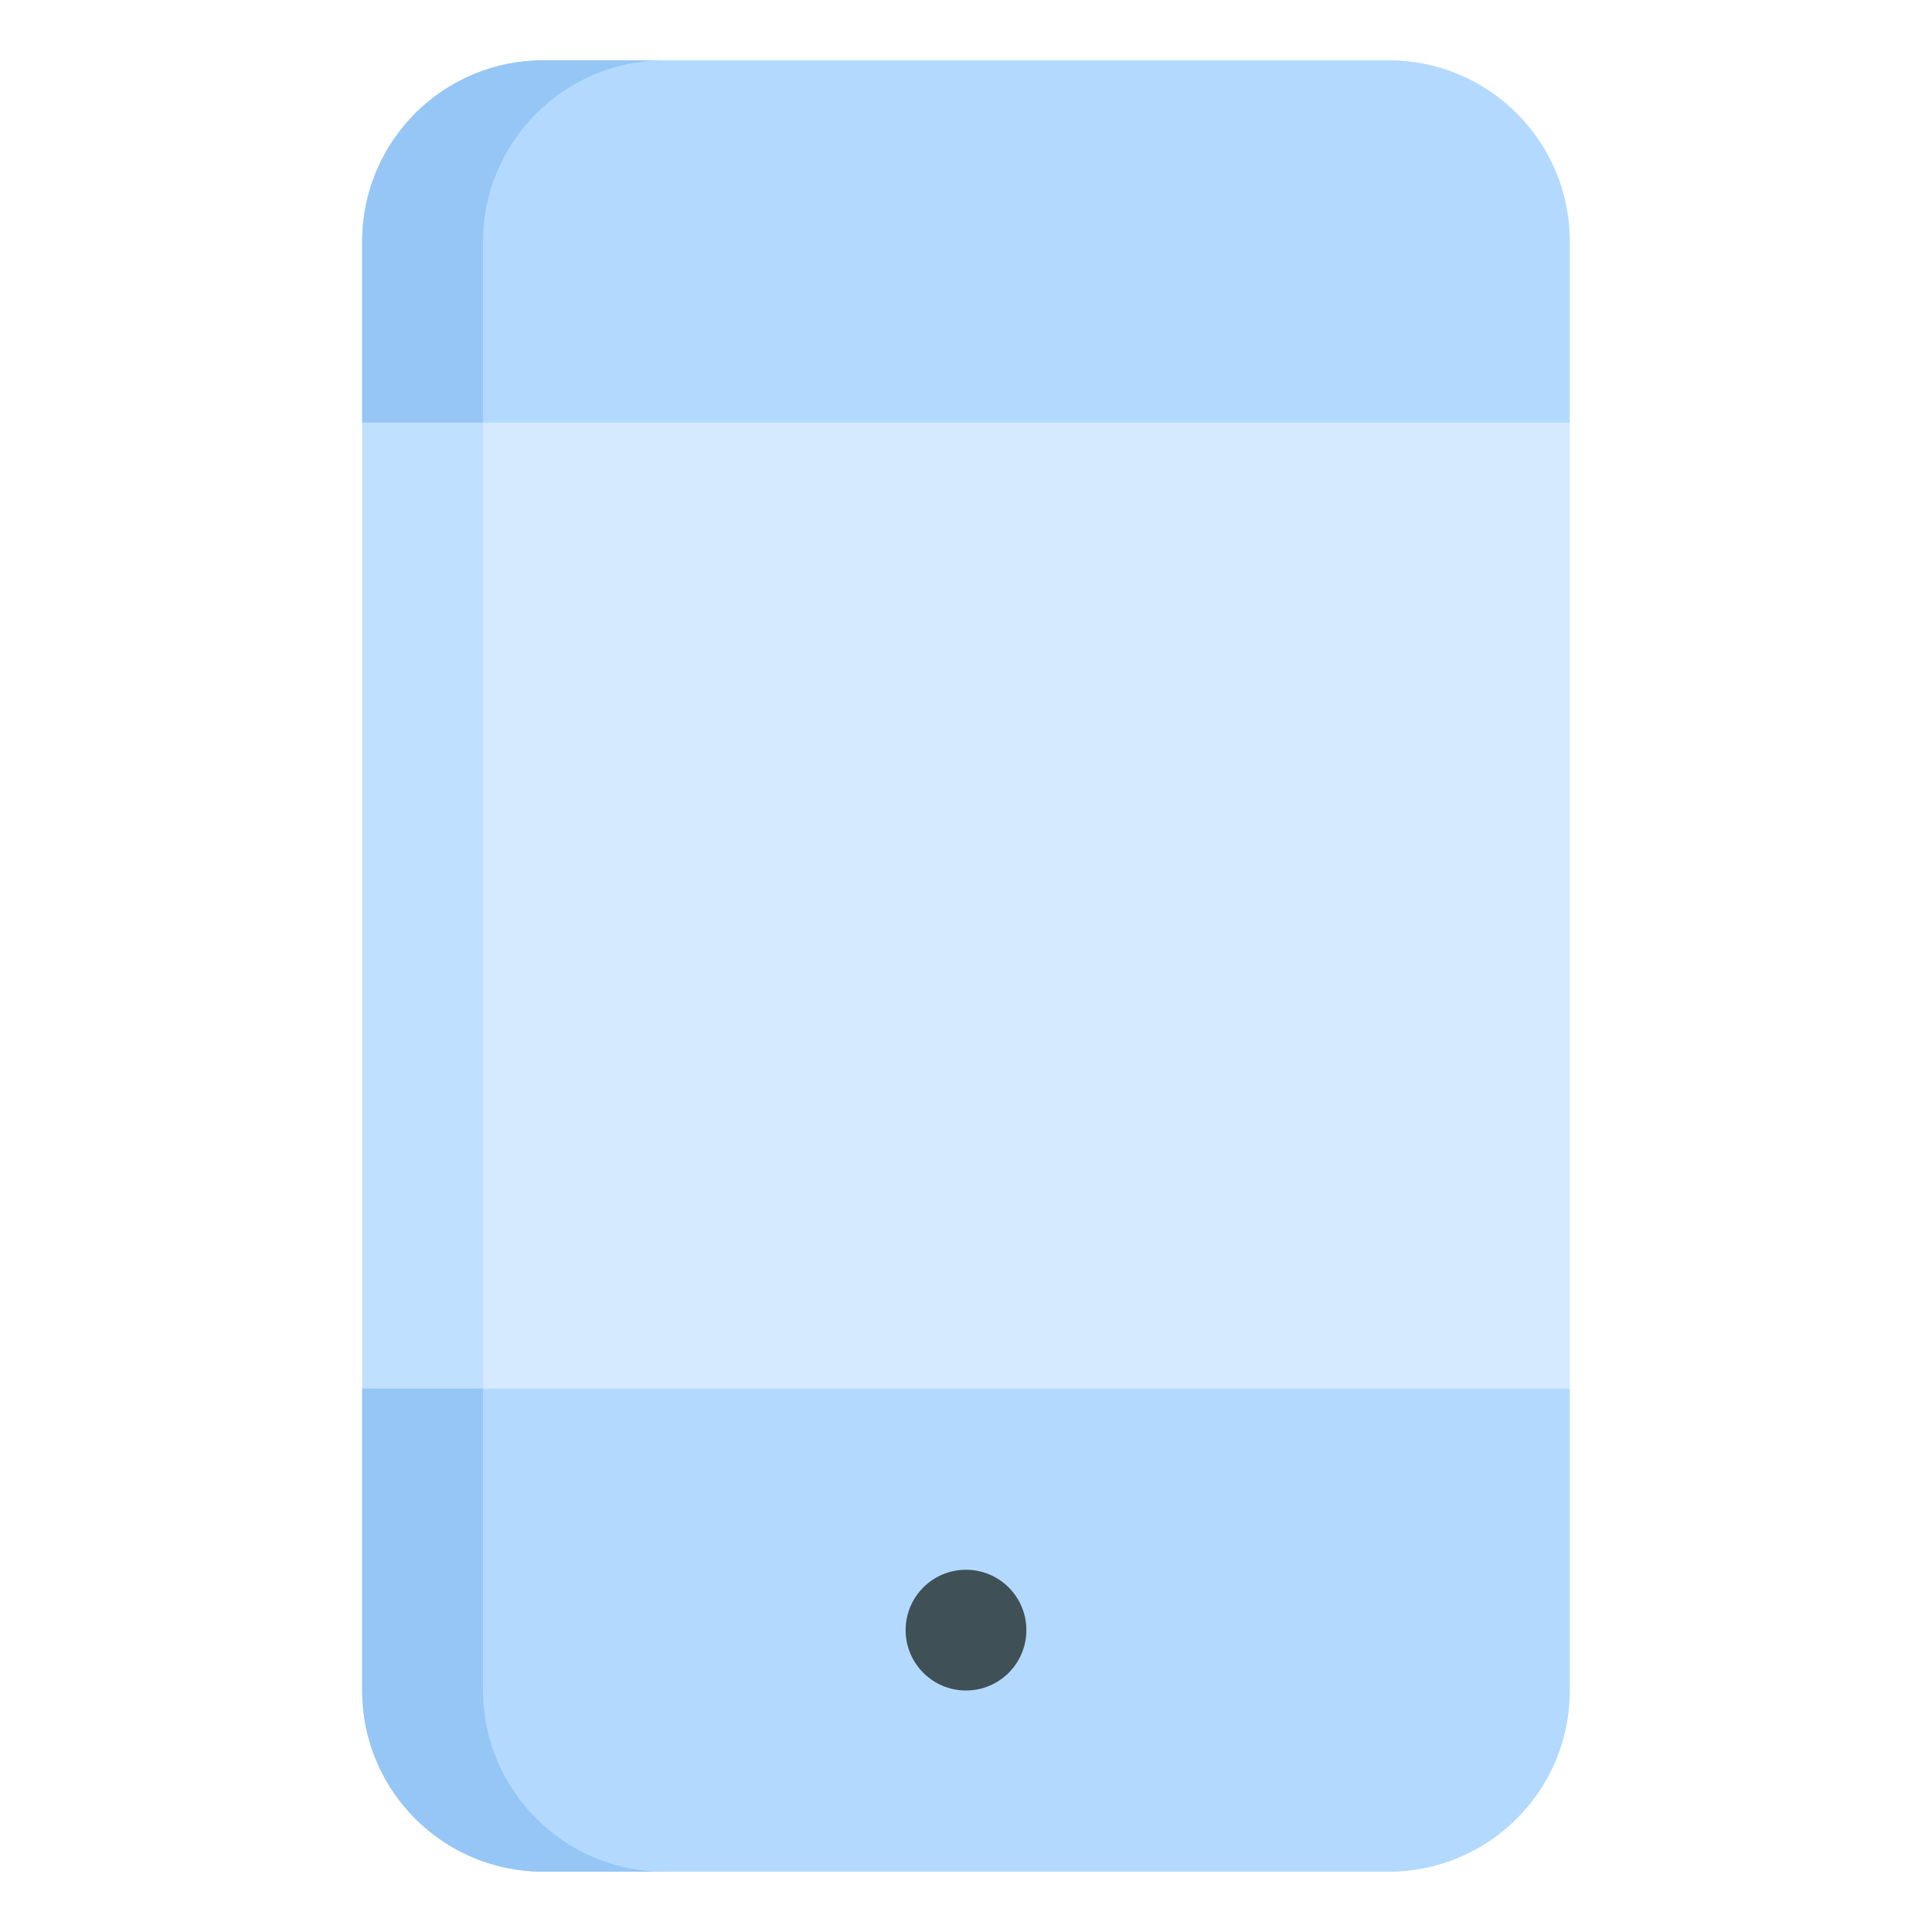 <svg id="Layer_1" enable-background="new 0 0 32 32" height="512" viewBox="0 0 32 32" width="512" xmlns="http://www.w3.org/2000/svg"><path d="m23 1h-14c-1.654 0-3 1.346-3 3v24c0 1.654 1.346 3 3 3h14c1.654 0 3-1.346 3-3v-24c0-1.654-1.346-3-3-3z" fill="#d5eafe"/><path d="m8 28v-24c0-1.654 1.346-3 3-3h-2c-1.654 0-3 1.346-3 3v24c0 1.654 1.346 3 3 3h2c-1.654 0-3-1.346-3-3z" fill="#bfe0ff"/><path d="m26 4v3h-20v-3c0-1.66 1.34-3 3-3h14c1.66 0 3 1.34 3 3z" fill="#b3dafe"/><path d="m26 23v5c0 1.66-1.34 3-3 3h-14c-1.66 0-3-1.34-3-3v-5z" fill="#b3dafe"/><g><circle cx="16" cy="27" fill="#3f5157" r="1"/></g><g fill="#95c6f5"><path d="m11 31h-2c-1.66 0-3-1.34-3-3v-5h2v5c0 1.65 1.35 3 3 3z"/><path d="m11 1c-1.65 0-3 1.35-3 3v3h-2v-3c0-1.66 1.34-3 3-3z"/></g></svg>